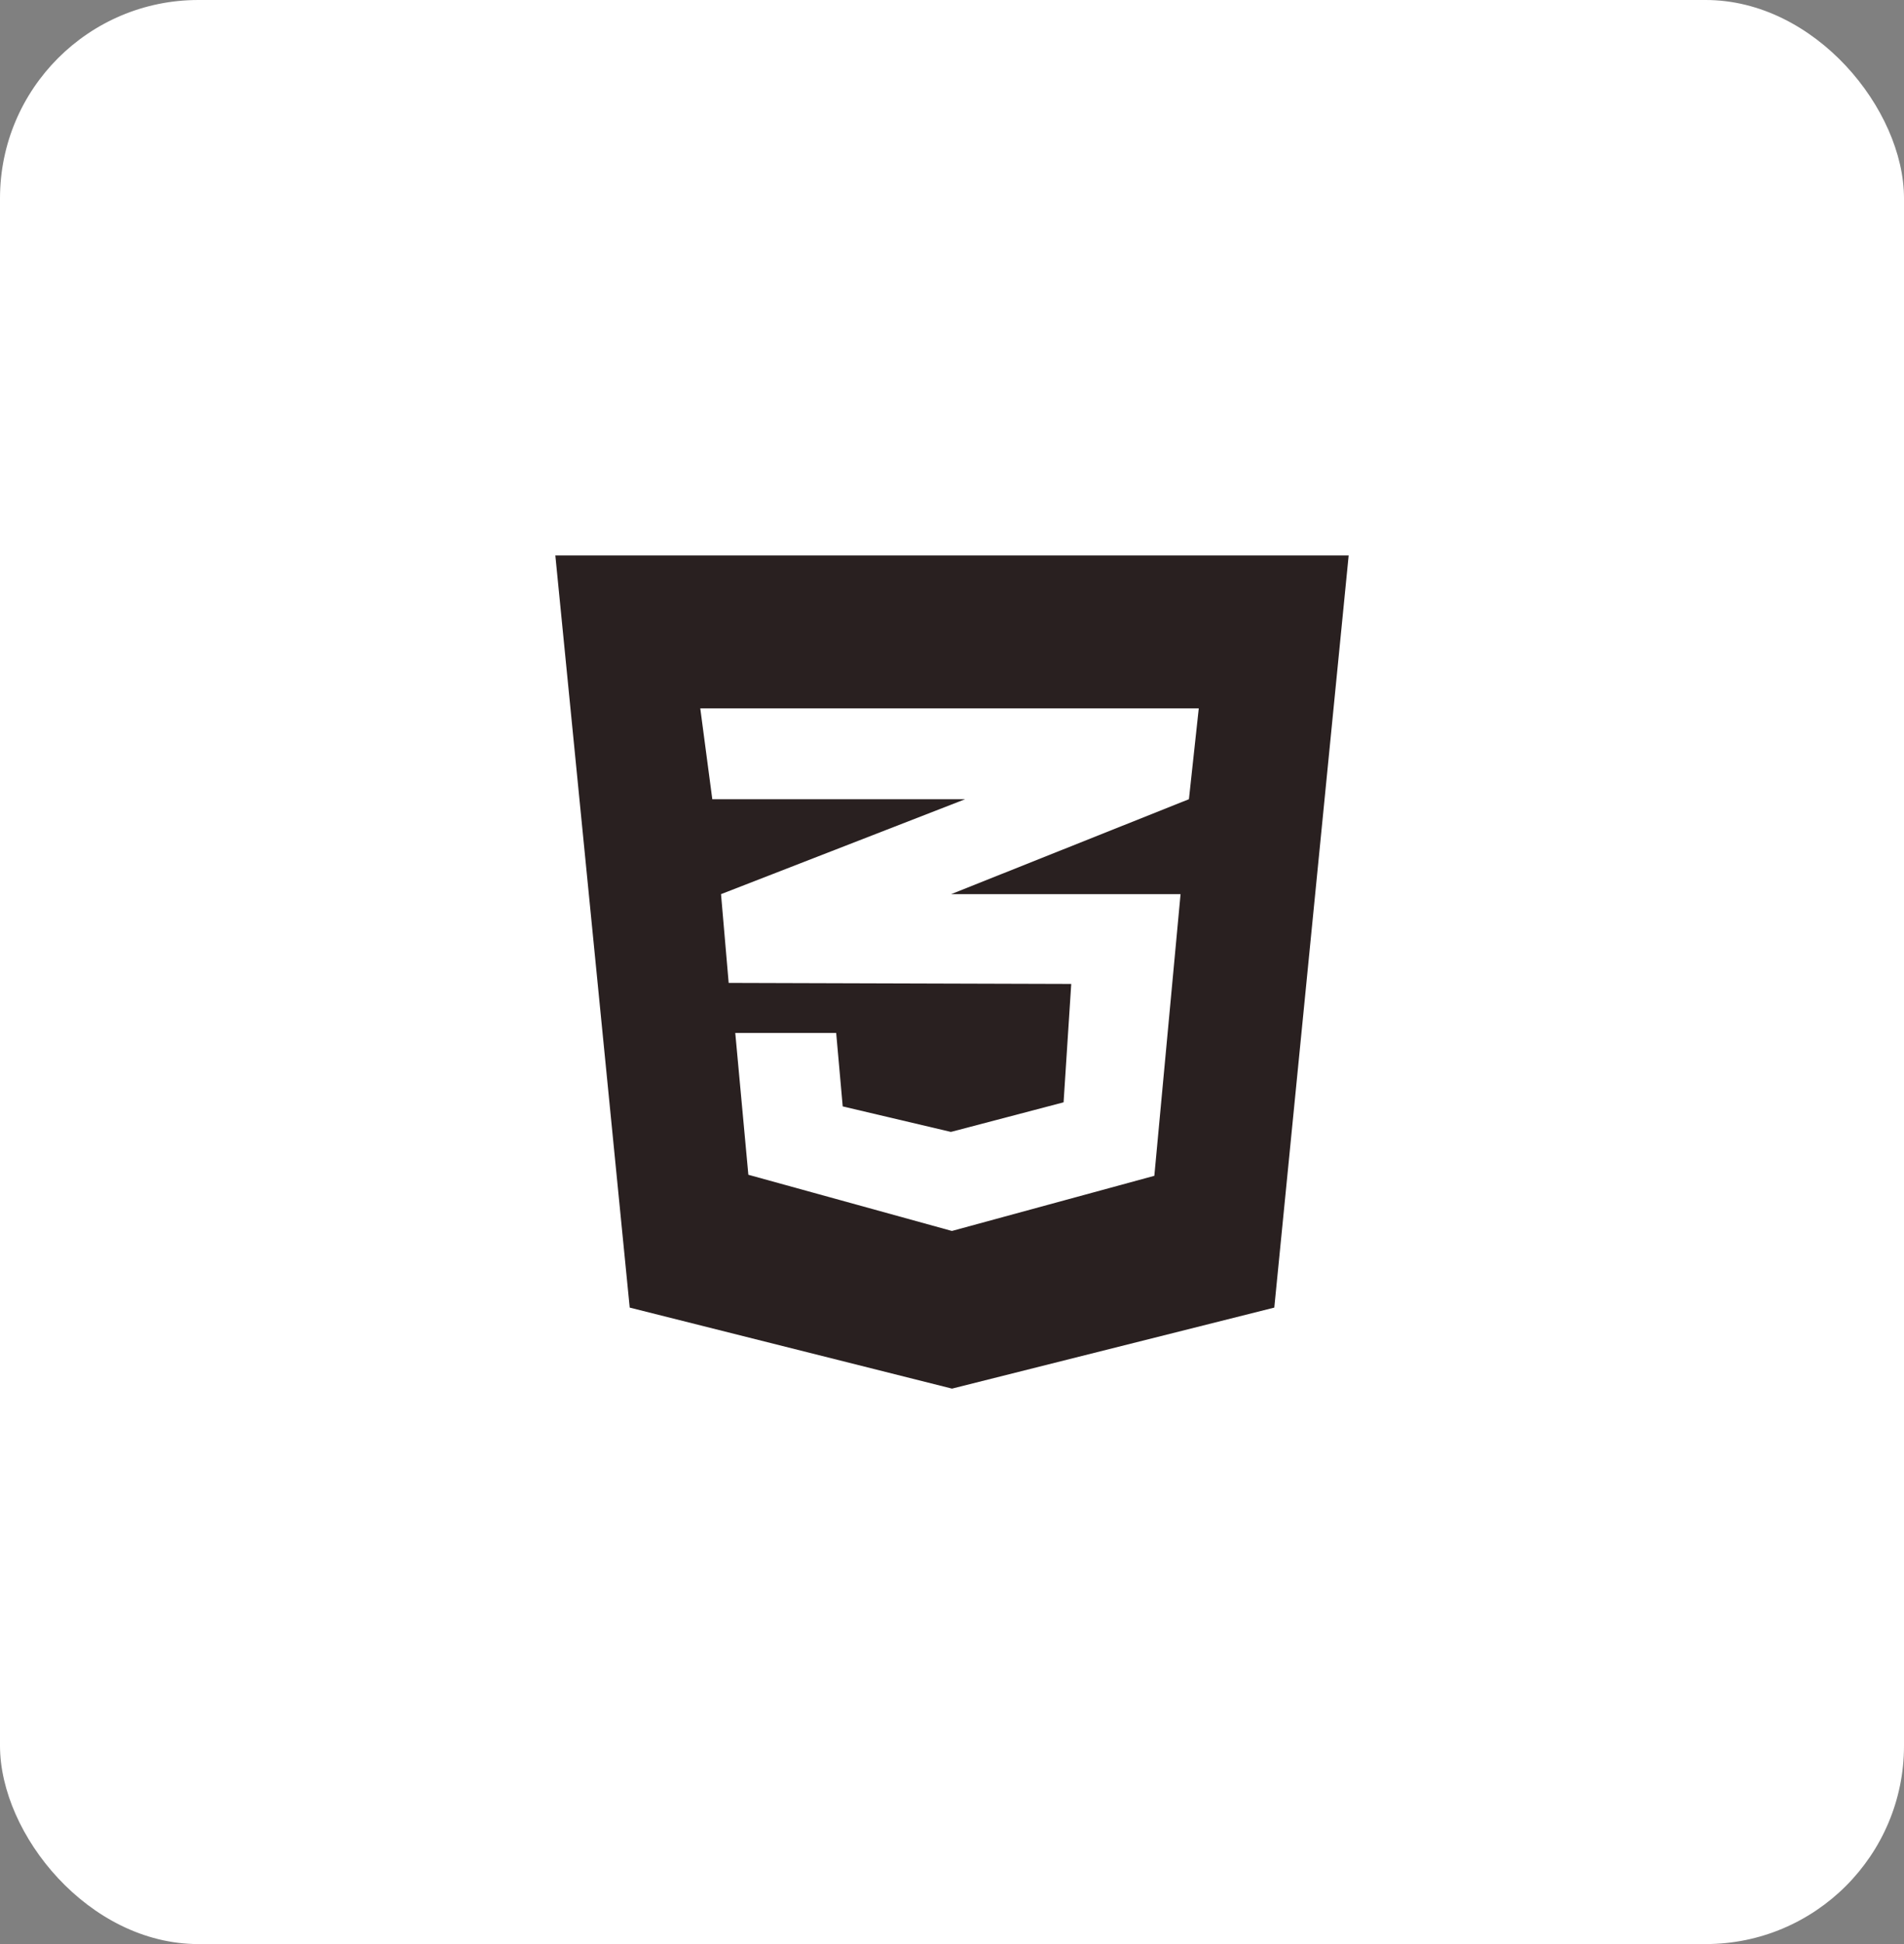 <svg width="48" height="49" viewBox="0 0 48 49" fill="none" xmlns="http://www.w3.org/2000/svg">
<rect x="0" y="0" width="48" height="49" fill="#808080" stroke="none"/>
<rect width="48" height="49" rx="5" fill="white"/>
<path d="M34 14L32.125 32.958L24 35L15.875 32.958L14 14H34ZM30.221 17.855H23.993H17.654L17.957 20.144H23.993H24.332L23.993 20.276L18.177 22.537L18.37 24.774L23.993 24.791L27.006 24.8L26.813 27.784L23.992 28.525V28.523L23.969 28.529L21.245 27.887L21.08 26.035H21.071H18.544H18.536L18.866 29.61L23.993 31.025V31.023L24.002 31.025L29.101 29.636L29.762 22.537H23.993H23.978L23.993 22.531L29.973 20.144L30.221 17.855Z" fill="#292020"/>
</svg>
